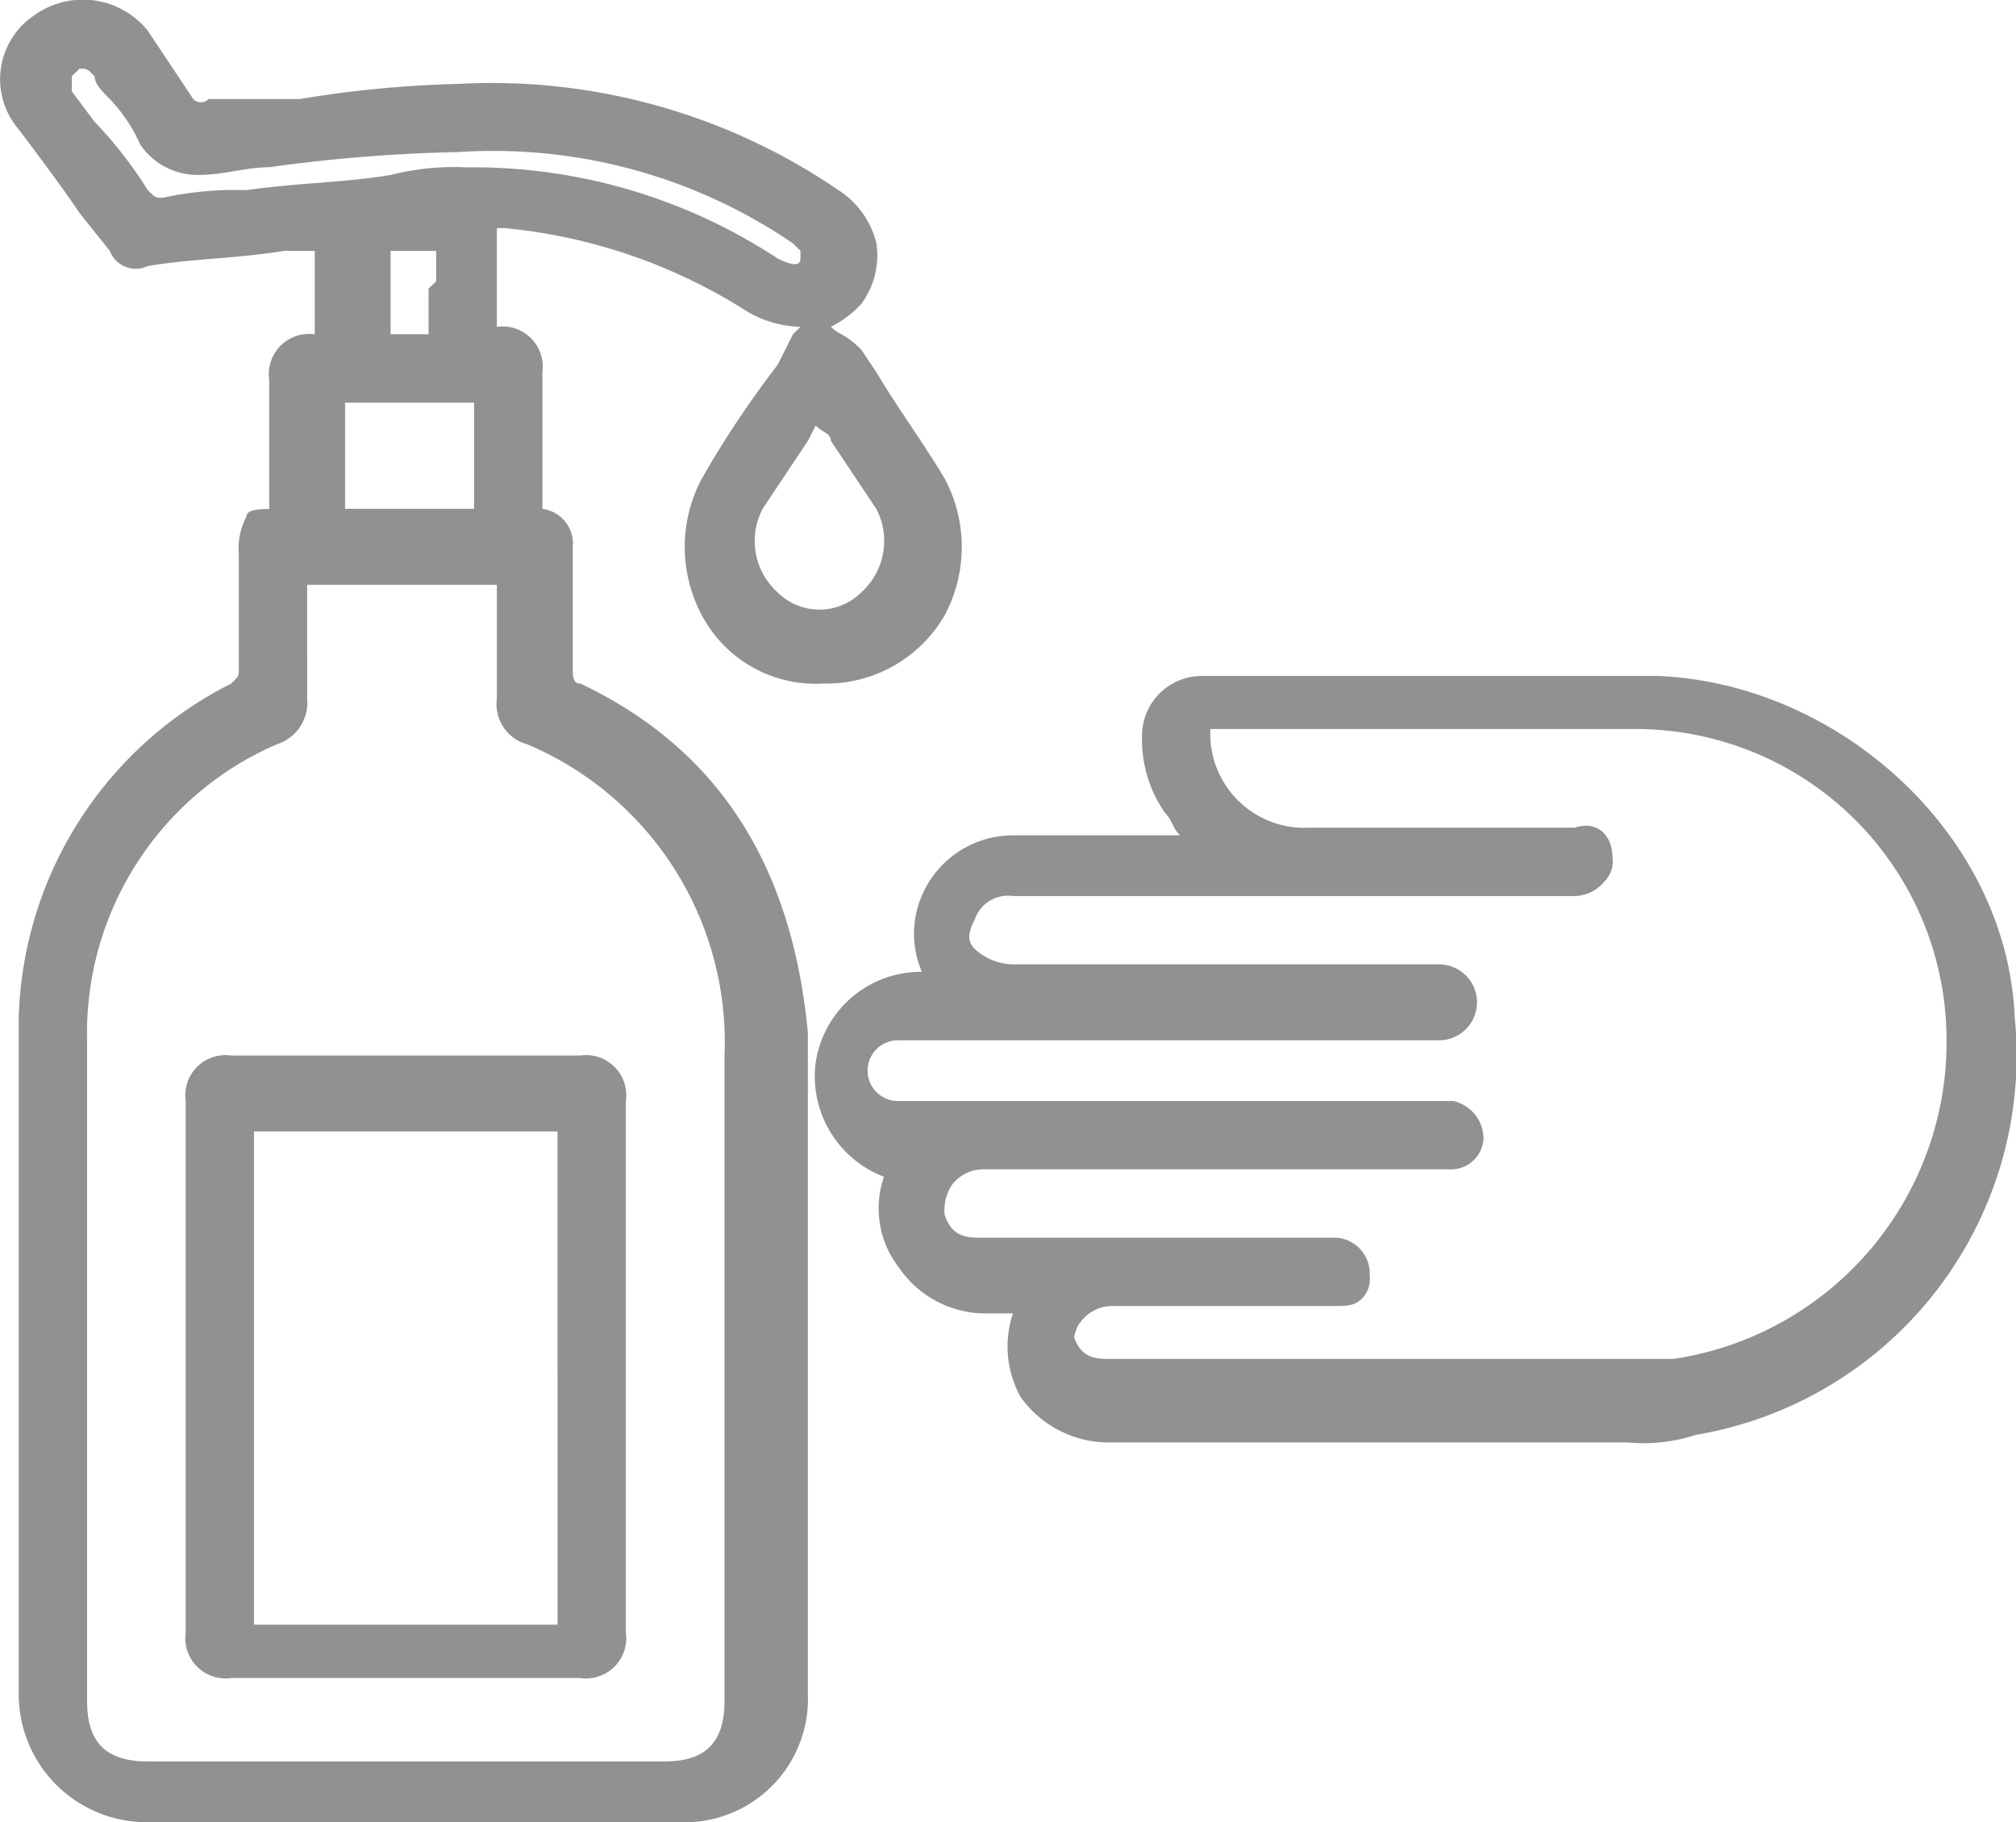 <svg xmlns="http://www.w3.org/2000/svg" width="47.531" height="42.953" viewBox="0 0 47.531 42.953">
  <g id="_14822231841583761749" data-name="14822231841583761749" transform="translate(-1.053 -2.695)">
    <path id="Path_453" data-name="Path 453" d="M31.674,11.6H20.938a1.411,1.411,0,0,0-1.431,1.431,3.023,3.023,0,0,0,.537,1.789c.179.179.179.358.358.537H16.464A2.335,2.335,0,0,0,14.138,17.5a2.27,2.27,0,0,0,.179,1.074h0a2.509,2.509,0,0,0-2.505,2.147,2.535,2.535,0,0,0,1.61,2.684h0a2.285,2.285,0,0,0,.358,2.147,2.473,2.473,0,0,0,1.968,1.074h.716a2.462,2.462,0,0,0,.179,1.968,2.551,2.551,0,0,0,2.147,1.074H30.958a3.972,3.972,0,0,0,1.61-.179,9.068,9.068,0,0,0,7.515-9.842C39.905,15.358,35.969,11.779,31.674,11.6Zm-13.6,15.21a.93.93,0,0,1,.716-.358H23.98c.358,0,.537,0,.716-.179a.657.657,0,0,0,.179-.537.845.845,0,0,0-.895-.895H15.749c-.358,0-.716,0-.895-.537a1.076,1.076,0,0,1,.179-.716.93.93,0,0,1,.716-.358H26.843a.77.77,0,0,0,.716-.716.913.913,0,0,0-.716-.895H13.78a.716.716,0,1,1,0-1.431h12.7a.895.895,0,1,0,0-1.789H16.464a1.367,1.367,0,0,1-.895-.358c-.179-.179-.179-.358,0-.716a.827.827,0,0,1,.895-.537H29.706a.93.93,0,0,0,.716-.358.657.657,0,0,0,.179-.537c0-.537-.358-.895-.895-.716H23.443a2.219,2.219,0,0,1-2.326-2.147v-.179h10.02a7.33,7.33,0,0,1,7.336,7.157A7.553,7.553,0,0,1,32.032,27.7H18.791c-.358,0-.716,0-.895-.537C17.9,27.346,17.9,26.989,18.075,26.81Z" transform="translate(8.471 7.029)" fill="#919191"/>
    <path id="Path_454" data-name="Path 454" d="M3.5,17.674V30.2a.949.949,0,0,0,1.074,1.074H12.8A.949.949,0,0,0,13.878,30.2V17.674A.949.949,0,0,0,12.8,16.6H4.574A.949.949,0,0,0,3.5,17.674Zm8.768,6.442v5.9H5.11V18.389h7.157v5.726Z" transform="translate(1.931 10.976)" fill="#919191"/>
    <path id="Path_455" data-name="Path 455" d="M14.736,18.808c-.179,0-.179-.179-.179-.358V15.587a.819.819,0,0,0-.716-.895h0V11.472A.949.949,0,0,0,12.768,10.4h0V8.072h.179a12.877,12.877,0,0,1,5.726,1.968,2.586,2.586,0,0,0,1.253.358l-.179.179-.358.716A23.313,23.313,0,0,0,17.6,13.977a3.422,3.422,0,0,0,0,3.221,3.036,3.036,0,0,0,2.863,1.61,3.224,3.224,0,0,0,2.863-1.61,3.422,3.422,0,0,0,0-3.221c-.537-.895-1.074-1.61-1.61-2.505l-.358-.537c-.358-.358-.537-.358-.716-.537a2.47,2.47,0,0,0,.716-.537,1.928,1.928,0,0,0,.358-1.431,2.071,2.071,0,0,0-.895-1.253,14.486,14.486,0,0,0-8.947-2.505,26.7,26.7,0,0,0-3.758.358H5.968a.248.248,0,0,1-.358,0L4.537,3.419a1.965,1.965,0,0,0-2.684-.358,1.812,1.812,0,0,0-.358,2.684c.537.716,1.074,1.431,1.431,1.968l.716.895a.654.654,0,0,0,.895.358c1.074-.179,2.147-.179,3.221-.358h.716v1.968h0A.949.949,0,0,0,7.4,11.651v3.042h0c-.179,0-.537,0-.537.179a1.613,1.613,0,0,0-.179.895V18.45c0,.179,0,.179-.179.358a9.1,9.1,0,0,0-5.01,7.873V42.607a3.016,3.016,0,0,0,3.042,3.042H17.062A2.912,2.912,0,0,0,20.1,42.607V27.039C19.746,23.281,18.136,20.418,14.736,18.808ZM8.294,17.556V16.482h4.473v2.684a.981.981,0,0,0,.716,1.074,7.623,7.623,0,0,1,4.652,7.336v15.21c0,1.074-.537,1.431-1.431,1.431H4.537c-1.074,0-1.431-.537-1.431-1.431V27.218A7.417,7.417,0,0,1,7.579,20.24a1.028,1.028,0,0,0,.716-1.074ZM11.157,9.5v1.074h-.895V8.609h1.074v.716Zm1.074,5.189H9.189V12.187h3.042ZM19.746,8.43l.179.179v.179q0,.268-.537,0A13.06,13.06,0,0,0,12.052,6.64a6.087,6.087,0,0,0-1.789.179C9.189,7,8.115,7,6.863,7.177a8.024,8.024,0,0,0-1.968.179c-.179,0-.179,0-.358-.179a9.834,9.834,0,0,0-1.253-1.61l-.537-.716V4.493l.179-.179c.179,0,.179,0,.358.179,0,.179.179.358.358.537A3.743,3.743,0,0,1,4.358,6.1a1.627,1.627,0,0,0,1.431.716c.537,0,1.074-.179,1.61-.179a37.67,37.67,0,0,1,4.473-.358A12.534,12.534,0,0,1,19.746,8.43Zm-.716,6.263,1.074-1.61.179-.358c.179.179.358.179.358.358l1.074,1.61a1.633,1.633,0,0,1-.358,1.968,1.4,1.4,0,0,1-1.968,0A1.633,1.633,0,0,1,19.031,14.693Z" transform="translate(0 0)" fill="#919191"/>
  </g>
</svg>
